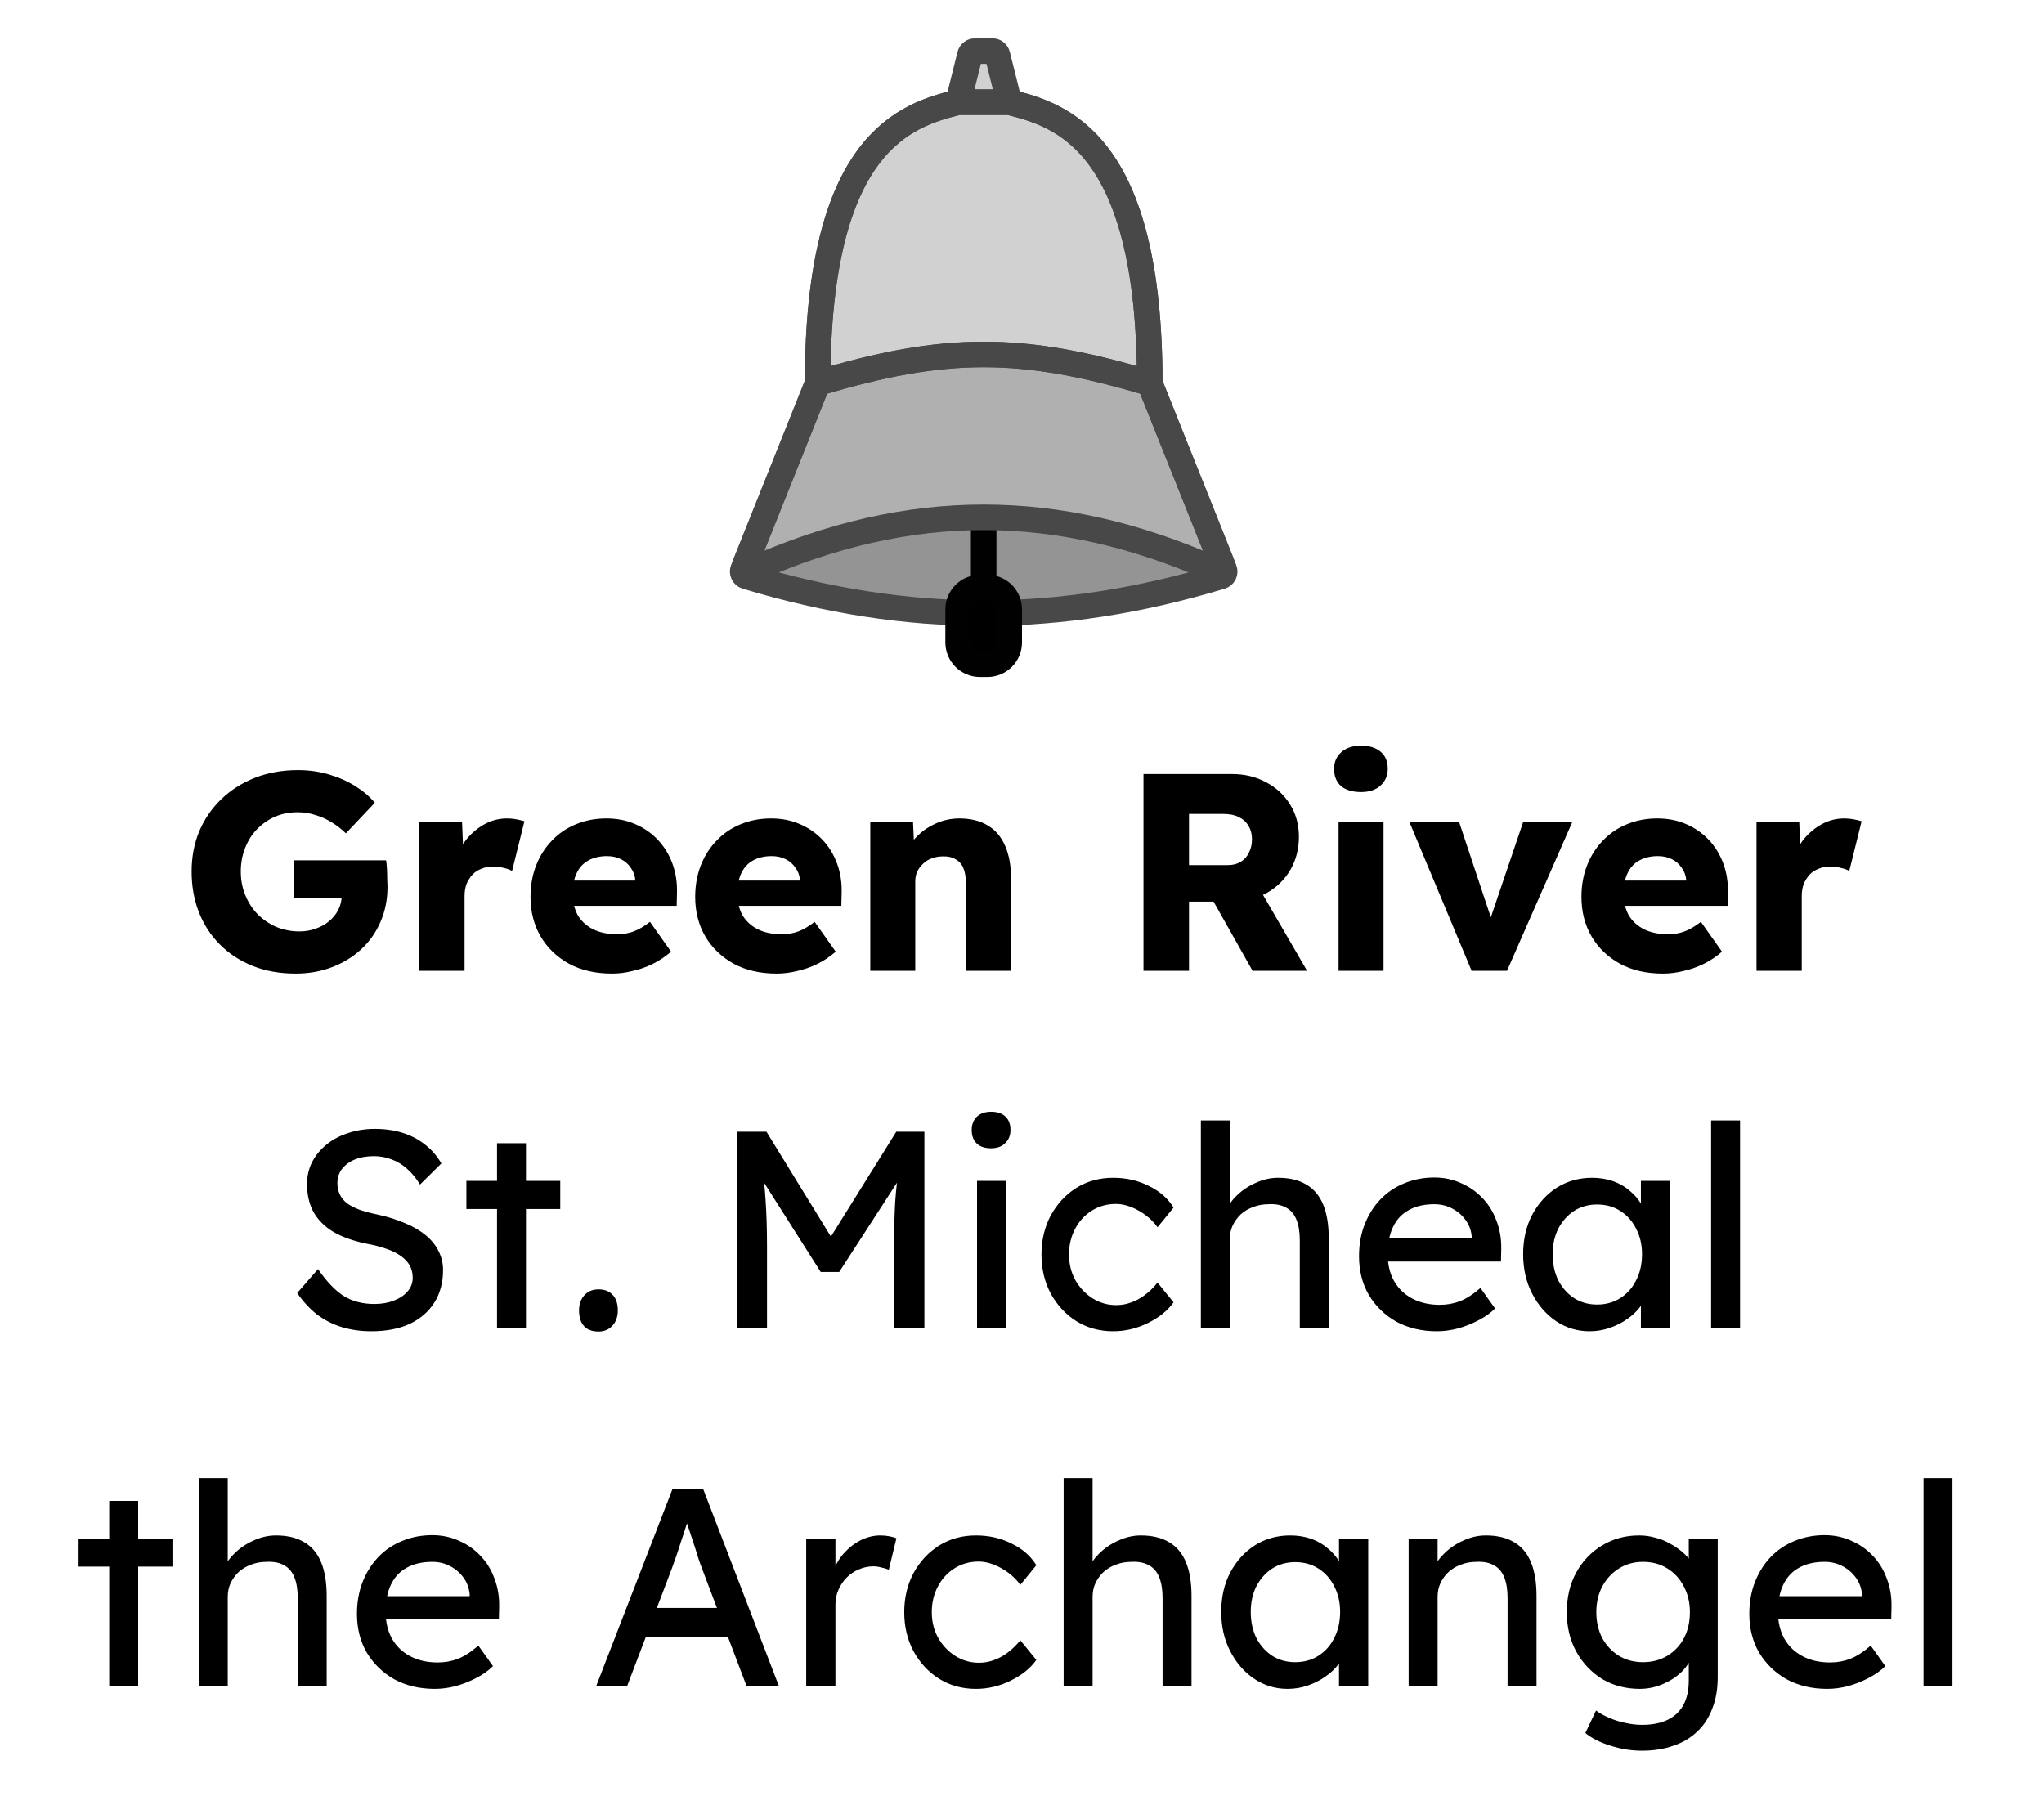 <svg width="80" height="71" viewBox="0 0 80 71" fill="none" xmlns="http://www.w3.org/2000/svg">
<path d="M11.57 38.11C10.954 38.11 10.396 38.011 9.898 37.813C9.399 37.615 8.97 37.336 8.611 36.977C8.252 36.618 7.977 36.196 7.786 35.712C7.595 35.221 7.5 34.689 7.5 34.117C7.5 33.545 7.599 33.021 7.797 32.544C8.002 32.06 8.292 31.638 8.666 31.279C9.04 30.92 9.48 30.641 9.986 30.443C10.499 30.245 11.056 30.146 11.658 30.146C12.083 30.146 12.483 30.201 12.857 30.311C13.238 30.421 13.583 30.571 13.891 30.762C14.199 30.953 14.459 31.173 14.672 31.422L13.539 32.621C13.355 32.445 13.165 32.298 12.967 32.181C12.776 32.064 12.571 31.972 12.351 31.906C12.131 31.833 11.896 31.796 11.647 31.796C11.324 31.796 11.027 31.855 10.756 31.972C10.492 32.089 10.257 32.254 10.052 32.467C9.854 32.672 9.7 32.918 9.59 33.204C9.48 33.483 9.425 33.787 9.425 34.117C9.425 34.447 9.484 34.755 9.601 35.041C9.718 35.327 9.88 35.576 10.085 35.789C10.29 35.994 10.532 36.159 10.811 36.284C11.097 36.401 11.401 36.46 11.724 36.46C11.951 36.46 12.164 36.423 12.362 36.35C12.567 36.277 12.743 36.178 12.89 36.053C13.037 35.928 13.154 35.782 13.242 35.613C13.33 35.437 13.374 35.25 13.374 35.052V34.766L13.616 35.14H11.493V33.677H15.112C15.127 33.758 15.137 33.868 15.145 34.007C15.152 34.146 15.156 34.282 15.156 34.414C15.163 34.546 15.167 34.645 15.167 34.711C15.167 35.21 15.075 35.668 14.892 36.086C14.716 36.497 14.466 36.852 14.144 37.153C13.821 37.454 13.44 37.688 13 37.857C12.56 38.026 12.083 38.11 11.57 38.11ZM16.412 38V32.159H18.084L18.161 34.062L17.831 33.699C17.919 33.384 18.062 33.101 18.26 32.852C18.466 32.603 18.704 32.405 18.975 32.258C19.247 32.111 19.536 32.038 19.844 32.038C19.976 32.038 20.097 32.049 20.207 32.071C20.325 32.093 20.431 32.119 20.526 32.148L20.042 34.095C19.962 34.044 19.852 34.003 19.712 33.974C19.58 33.937 19.441 33.919 19.294 33.919C19.133 33.919 18.983 33.948 18.843 34.007C18.704 34.058 18.587 34.135 18.491 34.238C18.396 34.341 18.319 34.462 18.26 34.601C18.209 34.74 18.183 34.898 18.183 35.074V38H16.412ZM23.954 38.11C23.309 38.11 22.748 37.982 22.271 37.725C21.794 37.461 21.424 37.105 21.16 36.658C20.896 36.203 20.764 35.686 20.764 35.107C20.764 34.66 20.837 34.249 20.984 33.875C21.131 33.501 21.336 33.178 21.6 32.907C21.864 32.628 22.176 32.416 22.535 32.269C22.902 32.115 23.302 32.038 23.734 32.038C24.145 32.038 24.519 32.111 24.856 32.258C25.201 32.405 25.498 32.61 25.747 32.874C25.997 33.138 26.187 33.45 26.319 33.809C26.451 34.168 26.51 34.561 26.495 34.986L26.484 35.459H21.831L21.578 34.469H25.054L24.867 34.678V34.458C24.852 34.275 24.794 34.113 24.691 33.974C24.596 33.827 24.468 33.714 24.306 33.633C24.145 33.552 23.962 33.512 23.756 33.512C23.47 33.512 23.224 33.571 23.019 33.688C22.821 33.798 22.671 33.963 22.568 34.183C22.465 34.396 22.414 34.66 22.414 34.975C22.414 35.298 22.48 35.58 22.612 35.822C22.752 36.057 22.95 36.24 23.206 36.372C23.47 36.504 23.782 36.57 24.141 36.57C24.39 36.57 24.61 36.533 24.801 36.46C24.999 36.387 25.212 36.262 25.439 36.086L26.264 37.252C26.037 37.45 25.795 37.611 25.538 37.736C25.282 37.861 25.017 37.952 24.746 38.011C24.482 38.077 24.218 38.11 23.954 38.11ZM30.399 38.11C29.754 38.11 29.193 37.982 28.716 37.725C28.24 37.461 27.869 37.105 27.605 36.658C27.341 36.203 27.209 35.686 27.209 35.107C27.209 34.66 27.283 34.249 27.429 33.875C27.576 33.501 27.781 33.178 28.045 32.907C28.309 32.628 28.621 32.416 28.98 32.269C29.347 32.115 29.747 32.038 30.179 32.038C30.59 32.038 30.964 32.111 31.301 32.258C31.646 32.405 31.943 32.61 32.192 32.874C32.442 33.138 32.632 33.45 32.764 33.809C32.896 34.168 32.955 34.561 32.94 34.986L32.929 35.459H28.276L28.023 34.469H31.499L31.312 34.678V34.458C31.298 34.275 31.239 34.113 31.136 33.974C31.041 33.827 30.913 33.714 30.751 33.633C30.59 33.552 30.407 33.512 30.201 33.512C29.915 33.512 29.67 33.571 29.464 33.688C29.266 33.798 29.116 33.963 29.013 34.183C28.911 34.396 28.859 34.66 28.859 34.975C28.859 35.298 28.925 35.58 29.057 35.822C29.197 36.057 29.395 36.24 29.651 36.372C29.915 36.504 30.227 36.57 30.586 36.57C30.836 36.57 31.056 36.533 31.246 36.46C31.444 36.387 31.657 36.262 31.884 36.086L32.709 37.252C32.482 37.45 32.24 37.611 31.983 37.736C31.727 37.861 31.463 37.952 31.191 38.011C30.927 38.077 30.663 38.11 30.399 38.11ZM34.062 38V32.159H35.734L35.789 33.347L35.437 33.479C35.517 33.215 35.66 32.977 35.866 32.764C36.078 32.544 36.331 32.368 36.625 32.236C36.918 32.104 37.226 32.038 37.549 32.038C37.989 32.038 38.359 32.13 38.66 32.313C38.96 32.489 39.188 32.757 39.342 33.116C39.496 33.468 39.573 33.901 39.573 34.414V38H37.802V34.557C37.802 34.322 37.769 34.128 37.703 33.974C37.637 33.82 37.534 33.706 37.395 33.633C37.263 33.552 37.098 33.516 36.9 33.523C36.746 33.523 36.603 33.549 36.471 33.6C36.339 33.644 36.225 33.714 36.13 33.809C36.034 33.897 35.957 34 35.899 34.117C35.847 34.234 35.822 34.363 35.822 34.502V38H34.953C34.747 38 34.571 38 34.425 38C34.278 38 34.157 38 34.062 38ZM44.755 38V30.3H48.22C48.711 30.3 49.155 30.406 49.551 30.619C49.954 30.832 50.269 31.125 50.497 31.499C50.724 31.866 50.838 32.284 50.838 32.753C50.838 33.237 50.724 33.673 50.497 34.062C50.269 34.443 49.958 34.744 49.562 34.964C49.166 35.184 48.718 35.294 48.22 35.294H46.537V38H44.755ZM49.023 38L47.065 34.524L48.979 34.249L51.157 38H49.023ZM46.537 33.864H48.055C48.245 33.864 48.41 33.824 48.55 33.743C48.696 33.655 48.806 33.534 48.88 33.38C48.96 33.226 49.001 33.05 49.001 32.852C49.001 32.654 48.957 32.482 48.869 32.335C48.781 32.181 48.652 32.064 48.484 31.983C48.322 31.902 48.124 31.862 47.89 31.862H46.537V33.864ZM52.39 38V32.159H54.15V38H52.39ZM53.27 31.004C52.94 31.004 52.68 30.927 52.489 30.773C52.306 30.612 52.214 30.384 52.214 30.091C52.214 29.827 52.31 29.611 52.5 29.442C52.691 29.273 52.948 29.189 53.27 29.189C53.6 29.189 53.857 29.27 54.04 29.431C54.224 29.585 54.315 29.805 54.315 30.091C54.315 30.362 54.22 30.582 54.029 30.751C53.846 30.92 53.593 31.004 53.27 31.004ZM57.597 38L55.155 32.159H57.102L58.554 36.526L58.125 36.57L59.621 32.159H61.546L58.983 38H57.597ZM65.086 38.11C64.441 38.11 63.88 37.982 63.403 37.725C62.926 37.461 62.556 37.105 62.292 36.658C62.028 36.203 61.896 35.686 61.896 35.107C61.896 34.66 61.969 34.249 62.116 33.875C62.263 33.501 62.468 33.178 62.732 32.907C62.996 32.628 63.308 32.416 63.667 32.269C64.034 32.115 64.433 32.038 64.866 32.038C65.277 32.038 65.651 32.111 65.988 32.258C66.333 32.405 66.63 32.61 66.879 32.874C67.128 33.138 67.319 33.45 67.451 33.809C67.583 34.168 67.642 34.561 67.627 34.986L67.616 35.459H62.963L62.71 34.469H66.186L65.999 34.678V34.458C65.984 34.275 65.926 34.113 65.823 33.974C65.728 33.827 65.599 33.714 65.438 33.633C65.277 33.552 65.093 33.512 64.888 33.512C64.602 33.512 64.356 33.571 64.151 33.688C63.953 33.798 63.803 33.963 63.7 34.183C63.597 34.396 63.546 34.66 63.546 34.975C63.546 35.298 63.612 35.58 63.744 35.822C63.883 36.057 64.081 36.24 64.338 36.372C64.602 36.504 64.914 36.57 65.273 36.57C65.522 36.57 65.742 36.533 65.933 36.46C66.131 36.387 66.344 36.262 66.571 36.086L67.396 37.252C67.169 37.45 66.927 37.611 66.67 37.736C66.413 37.861 66.149 37.952 65.878 38.011C65.614 38.077 65.35 38.11 65.086 38.11ZM68.748 38V32.159H70.42L70.497 34.062L70.167 33.699C70.255 33.384 70.398 33.101 70.596 32.852C70.802 32.603 71.04 32.405 71.311 32.258C71.583 32.111 71.872 32.038 72.18 32.038C72.312 32.038 72.433 32.049 72.543 32.071C72.661 32.093 72.767 32.119 72.862 32.148L72.378 34.095C72.298 34.044 72.188 34.003 72.048 33.974C71.916 33.937 71.777 33.919 71.63 33.919C71.469 33.919 71.319 33.948 71.179 34.007C71.04 34.058 70.923 34.135 70.827 34.238C70.732 34.341 70.655 34.462 70.596 34.601C70.545 34.74 70.519 34.898 70.519 35.074V38H68.748ZM14.536 52.11C14.118 52.11 13.729 52.055 13.37 51.945C13.018 51.835 12.695 51.67 12.402 51.45C12.116 51.223 11.859 50.944 11.632 50.614L12.446 49.679C12.805 50.192 13.15 50.548 13.48 50.746C13.81 50.944 14.202 51.043 14.657 51.043C14.936 51.043 15.189 50.999 15.416 50.911C15.643 50.823 15.823 50.702 15.955 50.548C16.087 50.394 16.153 50.218 16.153 50.02C16.153 49.888 16.131 49.763 16.087 49.646C16.043 49.529 15.973 49.422 15.878 49.327C15.79 49.232 15.673 49.144 15.526 49.063C15.387 48.982 15.222 48.913 15.031 48.854C14.84 48.788 14.62 48.733 14.371 48.689C13.975 48.608 13.63 48.502 13.337 48.37C13.044 48.238 12.798 48.073 12.6 47.875C12.402 47.677 12.255 47.453 12.16 47.204C12.065 46.947 12.017 46.661 12.017 46.346C12.017 46.038 12.083 45.752 12.215 45.488C12.354 45.224 12.541 44.997 12.776 44.806C13.018 44.608 13.3 44.458 13.623 44.355C13.946 44.245 14.294 44.19 14.668 44.19C15.064 44.19 15.427 44.241 15.757 44.344C16.087 44.447 16.38 44.601 16.637 44.806C16.894 45.004 17.106 45.25 17.275 45.543L16.439 46.368C16.292 46.126 16.127 45.924 15.944 45.763C15.761 45.594 15.559 45.47 15.339 45.389C15.119 45.301 14.884 45.257 14.635 45.257C14.349 45.257 14.1 45.301 13.887 45.389C13.674 45.477 13.506 45.602 13.381 45.763C13.264 45.917 13.205 46.1 13.205 46.313C13.205 46.467 13.234 46.61 13.293 46.742C13.352 46.867 13.44 46.98 13.557 47.083C13.682 47.178 13.847 47.266 14.052 47.347C14.257 47.42 14.503 47.486 14.789 47.545C15.192 47.633 15.552 47.747 15.867 47.886C16.182 48.018 16.45 48.176 16.67 48.359C16.89 48.542 17.055 48.748 17.165 48.975C17.282 49.202 17.341 49.448 17.341 49.712C17.341 50.203 17.227 50.629 17 50.988C16.773 51.347 16.45 51.626 16.032 51.824C15.614 52.015 15.115 52.11 14.536 52.11ZM19.453 52V44.751H20.586V52H19.453ZM18.254 47.325V46.225H21.928V47.325H18.254ZM23.422 52.121C23.18 52.121 22.993 52.051 22.861 51.912C22.729 51.765 22.663 51.56 22.663 51.296C22.663 51.054 22.733 50.856 22.872 50.702C23.011 50.548 23.195 50.471 23.422 50.471C23.664 50.471 23.851 50.544 23.983 50.691C24.115 50.83 24.181 51.032 24.181 51.296C24.181 51.538 24.111 51.736 23.972 51.89C23.833 52.044 23.649 52.121 23.422 52.121ZM28.832 52V44.3H29.998L32.803 48.865L32.242 48.854L35.08 44.3H36.18V52H34.992V48.843C34.992 48.183 35.007 47.589 35.036 47.061C35.073 46.533 35.131 46.009 35.212 45.488L35.366 45.895L32.847 49.789H32.121L29.679 45.939L29.8 45.488C29.881 45.979 29.936 46.485 29.965 47.006C30.002 47.519 30.02 48.132 30.02 48.843V52H28.832ZM38.24 52V46.225H39.373V52H38.24ZM38.79 44.949C38.548 44.949 38.361 44.887 38.229 44.762C38.097 44.637 38.031 44.461 38.031 44.234C38.031 44.021 38.097 43.849 38.229 43.717C38.368 43.585 38.555 43.519 38.79 43.519C39.032 43.519 39.219 43.581 39.351 43.706C39.483 43.831 39.549 44.007 39.549 44.234C39.549 44.447 39.479 44.619 39.34 44.751C39.208 44.883 39.024 44.949 38.79 44.949ZM43.567 52.11C43.032 52.11 42.552 51.978 42.126 51.714C41.708 51.45 41.375 51.091 41.125 50.636C40.883 50.181 40.762 49.672 40.762 49.107C40.762 48.542 40.883 48.033 41.125 47.578C41.375 47.123 41.708 46.764 42.126 46.5C42.552 46.236 43.032 46.104 43.567 46.104C44.081 46.104 44.546 46.21 44.964 46.423C45.39 46.628 45.712 46.911 45.932 47.27L45.305 48.04C45.188 47.871 45.038 47.717 44.854 47.578C44.671 47.439 44.477 47.329 44.271 47.248C44.066 47.167 43.868 47.127 43.677 47.127C43.325 47.127 43.01 47.215 42.731 47.391C42.46 47.56 42.244 47.794 42.082 48.095C41.921 48.396 41.84 48.733 41.84 49.107C41.84 49.481 41.925 49.818 42.093 50.119C42.262 50.412 42.486 50.647 42.764 50.823C43.043 50.999 43.351 51.087 43.688 51.087C43.886 51.087 44.077 51.054 44.26 50.988C44.451 50.922 44.634 50.823 44.81 50.691C44.986 50.559 45.151 50.398 45.305 50.207L45.932 50.977C45.698 51.307 45.36 51.578 44.92 51.791C44.488 52.004 44.037 52.11 43.567 52.11ZM47.001 52V43.86H48.134V47.413L47.936 47.545C48.009 47.288 48.152 47.054 48.365 46.841C48.578 46.621 48.831 46.445 49.124 46.313C49.417 46.174 49.718 46.104 50.026 46.104C50.466 46.104 50.833 46.192 51.126 46.368C51.419 46.537 51.639 46.797 51.786 47.149C51.933 47.501 52.006 47.945 52.006 48.48V52H50.873V48.557C50.873 48.227 50.829 47.956 50.741 47.743C50.653 47.523 50.517 47.365 50.334 47.27C50.151 47.167 49.923 47.123 49.652 47.138C49.432 47.138 49.23 47.175 49.047 47.248C48.864 47.314 48.702 47.409 48.563 47.534C48.431 47.659 48.325 47.805 48.244 47.974C48.171 48.135 48.134 48.311 48.134 48.502V52H47.573C47.478 52 47.382 52 47.287 52C47.192 52 47.096 52 47.001 52ZM56.238 52.11C55.644 52.11 55.116 51.985 54.654 51.736C54.199 51.479 53.84 51.131 53.576 50.691C53.319 50.251 53.191 49.745 53.191 49.173C53.191 48.718 53.264 48.304 53.411 47.93C53.558 47.556 53.759 47.233 54.016 46.962C54.28 46.683 54.592 46.471 54.951 46.324C55.318 46.17 55.714 46.093 56.139 46.093C56.513 46.093 56.861 46.166 57.184 46.313C57.507 46.452 57.785 46.647 58.02 46.896C58.262 47.145 58.445 47.442 58.57 47.787C58.702 48.124 58.764 48.495 58.757 48.898L58.746 49.382H54.027L53.774 48.48H57.767L57.602 48.667V48.403C57.58 48.161 57.499 47.945 57.36 47.754C57.221 47.563 57.045 47.413 56.832 47.303C56.619 47.193 56.388 47.138 56.139 47.138C55.743 47.138 55.409 47.215 55.138 47.369C54.867 47.516 54.661 47.736 54.522 48.029C54.383 48.315 54.313 48.671 54.313 49.096C54.313 49.499 54.397 49.851 54.566 50.152C54.735 50.445 54.973 50.673 55.281 50.834C55.589 50.995 55.945 51.076 56.348 51.076C56.634 51.076 56.898 51.028 57.14 50.933C57.389 50.838 57.657 50.665 57.943 50.416L58.515 51.219C58.339 51.395 58.123 51.549 57.866 51.681C57.617 51.813 57.349 51.919 57.063 52C56.784 52.073 56.509 52.11 56.238 52.11ZM62.21 52.11C61.734 52.11 61.297 51.978 60.901 51.714C60.513 51.45 60.201 51.091 59.966 50.636C59.732 50.181 59.614 49.668 59.614 49.096C59.614 48.517 59.732 48.003 59.966 47.556C60.208 47.101 60.531 46.746 60.934 46.489C61.345 46.232 61.803 46.104 62.309 46.104C62.61 46.104 62.885 46.148 63.134 46.236C63.384 46.324 63.6 46.449 63.783 46.61C63.974 46.764 64.128 46.944 64.245 47.149C64.37 47.354 64.447 47.574 64.476 47.809L64.223 47.721V46.225H65.367V52H64.223V50.625L64.487 50.548C64.443 50.746 64.352 50.94 64.212 51.131C64.08 51.314 63.908 51.479 63.695 51.626C63.49 51.773 63.259 51.89 63.002 51.978C62.753 52.066 62.489 52.11 62.21 52.11ZM62.507 51.065C62.852 51.065 63.156 50.981 63.42 50.812C63.684 50.643 63.89 50.412 64.036 50.119C64.19 49.818 64.267 49.477 64.267 49.096C64.267 48.722 64.19 48.388 64.036 48.095C63.89 47.802 63.684 47.571 63.42 47.402C63.156 47.233 62.852 47.149 62.507 47.149C62.17 47.149 61.869 47.233 61.605 47.402C61.349 47.571 61.143 47.802 60.989 48.095C60.843 48.388 60.769 48.722 60.769 49.096C60.769 49.477 60.843 49.818 60.989 50.119C61.143 50.412 61.349 50.643 61.605 50.812C61.869 50.981 62.17 51.065 62.507 51.065ZM66.971 52V43.86H68.104V52H66.971ZM4.275 66V58.751H5.408V66H4.275ZM3.076 61.325V60.225H6.75V61.325H3.076ZM7.781 66V57.86H8.914V61.413L8.716 61.545C8.79 61.288 8.933 61.054 9.145 60.841C9.358 60.621 9.611 60.445 9.904 60.313C10.198 60.174 10.498 60.104 10.806 60.104C11.246 60.104 11.613 60.192 11.906 60.368C12.2 60.537 12.42 60.797 12.566 61.149C12.713 61.501 12.786 61.945 12.786 62.48V66H11.653V62.557C11.653 62.227 11.609 61.956 11.521 61.743C11.433 61.523 11.298 61.365 11.114 61.27C10.931 61.167 10.704 61.123 10.432 61.138C10.212 61.138 10.011 61.175 9.827 61.248C9.644 61.314 9.483 61.409 9.343 61.534C9.211 61.659 9.105 61.805 9.024 61.974C8.951 62.135 8.914 62.311 8.914 62.502V66H8.353C8.258 66 8.163 66 8.067 66C7.972 66 7.877 66 7.781 66ZM17.018 66.11C16.424 66.11 15.896 65.985 15.434 65.736C14.98 65.479 14.62 65.131 14.356 64.691C14.1 64.251 13.971 63.745 13.971 63.173C13.971 62.718 14.045 62.304 14.191 61.93C14.338 61.556 14.54 61.233 14.796 60.962C15.06 60.683 15.372 60.471 15.731 60.324C16.098 60.17 16.494 60.093 16.919 60.093C17.293 60.093 17.642 60.166 17.964 60.313C18.287 60.452 18.566 60.647 18.8 60.896C19.042 61.145 19.226 61.442 19.35 61.787C19.482 62.124 19.545 62.495 19.537 62.898L19.526 63.382H14.807L14.554 62.48H18.547L18.382 62.667V62.403C18.36 62.161 18.28 61.945 18.14 61.754C18.001 61.563 17.825 61.413 17.612 61.303C17.4 61.193 17.169 61.138 16.919 61.138C16.523 61.138 16.19 61.215 15.918 61.369C15.647 61.516 15.442 61.736 15.302 62.029C15.163 62.315 15.093 62.671 15.093 63.096C15.093 63.499 15.178 63.851 15.346 64.152C15.515 64.445 15.753 64.673 16.061 64.834C16.369 64.995 16.725 65.076 17.128 65.076C17.414 65.076 17.678 65.028 17.92 64.933C18.17 64.838 18.437 64.665 18.723 64.416L19.295 65.219C19.119 65.395 18.903 65.549 18.646 65.681C18.397 65.813 18.129 65.919 17.843 66C17.565 66.073 17.29 66.11 17.018 66.11ZM23.335 66L26.316 58.3H27.526L30.485 66H29.22L27.46 61.358C27.438 61.307 27.394 61.182 27.328 60.984C27.269 60.786 27.199 60.566 27.119 60.324C27.038 60.082 26.965 59.862 26.899 59.664C26.833 59.459 26.789 59.327 26.767 59.268L27.02 59.257C26.976 59.382 26.921 59.539 26.855 59.73C26.796 59.921 26.73 60.122 26.657 60.335C26.591 60.548 26.525 60.749 26.459 60.94C26.393 61.123 26.338 61.277 26.294 61.402L24.545 66H23.335ZM24.655 64.086L25.095 62.942H28.593L29.099 64.086H24.655ZM31.554 66V60.225H32.698V62.04L32.588 61.6C32.668 61.321 32.804 61.068 32.995 60.841C33.193 60.614 33.416 60.434 33.666 60.302C33.922 60.17 34.186 60.104 34.458 60.104C34.582 60.104 34.7 60.115 34.81 60.137C34.927 60.159 35.019 60.185 35.085 60.214L34.788 61.446C34.7 61.409 34.601 61.38 34.491 61.358C34.388 61.329 34.285 61.314 34.183 61.314C33.985 61.314 33.794 61.354 33.611 61.435C33.435 61.508 33.277 61.615 33.138 61.754C33.006 61.886 32.899 62.044 32.819 62.227C32.738 62.403 32.698 62.597 32.698 62.81V66H31.554ZM38.196 66.11C37.661 66.11 37.181 65.978 36.755 65.714C36.337 65.45 36.004 65.091 35.754 64.636C35.512 64.181 35.391 63.672 35.391 63.107C35.391 62.542 35.512 62.033 35.754 61.578C36.004 61.123 36.337 60.764 36.755 60.5C37.181 60.236 37.661 60.104 38.196 60.104C38.709 60.104 39.175 60.21 39.593 60.423C40.019 60.628 40.341 60.911 40.561 61.27L39.934 62.04C39.817 61.871 39.666 61.717 39.483 61.578C39.3 61.439 39.105 61.329 38.9 61.248C38.695 61.167 38.497 61.127 38.306 61.127C37.954 61.127 37.639 61.215 37.36 61.391C37.089 61.56 36.873 61.794 36.711 62.095C36.55 62.396 36.469 62.733 36.469 63.107C36.469 63.481 36.553 63.818 36.722 64.119C36.891 64.412 37.114 64.647 37.393 64.823C37.672 64.999 37.98 65.087 38.317 65.087C38.515 65.087 38.706 65.054 38.889 64.988C39.08 64.922 39.263 64.823 39.439 64.691C39.615 64.559 39.78 64.398 39.934 64.207L40.561 64.977C40.327 65.307 39.989 65.578 39.549 65.791C39.117 66.004 38.666 66.11 38.196 66.11ZM41.63 66V57.86H42.763V61.413L42.565 61.545C42.638 61.288 42.781 61.054 42.994 60.841C43.207 60.621 43.46 60.445 43.753 60.313C44.046 60.174 44.347 60.104 44.655 60.104C45.095 60.104 45.462 60.192 45.755 60.368C46.048 60.537 46.268 60.797 46.415 61.149C46.562 61.501 46.635 61.945 46.635 62.48V66H45.502V62.557C45.502 62.227 45.458 61.956 45.37 61.743C45.282 61.523 45.146 61.365 44.963 61.27C44.78 61.167 44.552 61.123 44.281 61.138C44.061 61.138 43.859 61.175 43.676 61.248C43.493 61.314 43.331 61.409 43.192 61.534C43.06 61.659 42.954 61.805 42.873 61.974C42.8 62.135 42.763 62.311 42.763 62.502V66H42.202C42.107 66 42.011 66 41.916 66C41.821 66 41.725 66 41.63 66ZM50.394 66.11C49.917 66.11 49.481 65.978 49.085 65.714C48.696 65.45 48.385 65.091 48.15 64.636C47.915 64.181 47.798 63.668 47.798 63.096C47.798 62.517 47.915 62.003 48.15 61.556C48.392 61.101 48.715 60.746 49.118 60.489C49.529 60.232 49.987 60.104 50.493 60.104C50.794 60.104 51.069 60.148 51.318 60.236C51.567 60.324 51.783 60.449 51.967 60.61C52.157 60.764 52.312 60.944 52.429 61.149C52.553 61.354 52.63 61.574 52.66 61.809L52.407 61.721V60.225H53.551V66H52.407V64.625L52.671 64.548C52.627 64.746 52.535 64.94 52.396 65.131C52.264 65.314 52.092 65.479 51.879 65.626C51.673 65.773 51.443 65.89 51.186 65.978C50.937 66.066 50.672 66.11 50.394 66.11ZM50.691 65.065C51.035 65.065 51.34 64.981 51.604 64.812C51.868 64.643 52.073 64.412 52.22 64.119C52.374 63.818 52.451 63.477 52.451 63.096C52.451 62.722 52.374 62.388 52.22 62.095C52.073 61.802 51.868 61.571 51.604 61.402C51.34 61.233 51.035 61.149 50.691 61.149C50.353 61.149 50.053 61.233 49.789 61.402C49.532 61.571 49.327 61.802 49.173 62.095C49.026 62.388 48.953 62.722 48.953 63.096C48.953 63.477 49.026 63.818 49.173 64.119C49.327 64.412 49.532 64.643 49.789 64.812C50.053 64.981 50.353 65.065 50.691 65.065ZM55.133 66V60.225H56.266V61.413L56.068 61.545C56.141 61.288 56.284 61.054 56.497 60.841C56.709 60.621 56.962 60.445 57.256 60.313C57.549 60.174 57.85 60.104 58.158 60.104C58.598 60.104 58.965 60.192 59.258 60.368C59.551 60.537 59.771 60.797 59.918 61.149C60.065 61.501 60.138 61.945 60.138 62.48V66H59.005V62.557C59.005 62.227 58.961 61.956 58.873 61.743C58.785 61.523 58.649 61.365 58.466 61.27C58.282 61.167 58.055 61.123 57.784 61.138C57.564 61.138 57.362 61.175 57.179 61.248C56.995 61.314 56.834 61.409 56.695 61.534C56.563 61.659 56.456 61.805 56.376 61.974C56.303 62.135 56.266 62.311 56.266 62.502V66H55.705C55.609 66 55.514 66 55.419 66C55.324 66 55.228 66 55.133 66ZM64.26 68.53C63.849 68.53 63.438 68.464 63.028 68.332C62.624 68.207 62.298 68.042 62.049 67.837L62.467 66.957C62.614 67.067 62.786 67.162 62.984 67.243C63.182 67.331 63.391 67.397 63.611 67.441C63.831 67.492 64.047 67.518 64.26 67.518C64.663 67.518 65.001 67.452 65.272 67.32C65.543 67.188 65.749 66.994 65.888 66.737C66.027 66.48 66.097 66.161 66.097 65.78V64.669L66.218 64.746C66.181 64.973 66.06 65.193 65.855 65.406C65.657 65.611 65.407 65.78 65.107 65.912C64.806 66.044 64.498 66.11 64.183 66.11C63.633 66.11 63.142 65.982 62.709 65.725C62.283 65.461 61.946 65.105 61.697 64.658C61.447 64.203 61.323 63.686 61.323 63.107C61.323 62.528 61.444 62.014 61.686 61.567C61.935 61.112 62.273 60.757 62.698 60.5C63.13 60.236 63.614 60.104 64.15 60.104C64.37 60.104 64.582 60.133 64.788 60.192C64.993 60.243 65.184 60.32 65.36 60.423C65.536 60.518 65.694 60.625 65.833 60.742C65.972 60.859 66.086 60.984 66.174 61.116C66.262 61.248 66.317 61.373 66.339 61.49L66.097 61.578V60.225H67.23V65.648C67.23 66.11 67.16 66.517 67.021 66.869C66.889 67.228 66.695 67.529 66.438 67.771C66.181 68.02 65.87 68.207 65.503 68.332C65.136 68.464 64.722 68.53 64.26 68.53ZM64.304 65.065C64.663 65.065 64.982 64.981 65.261 64.812C65.54 64.643 65.756 64.412 65.91 64.119C66.064 63.826 66.141 63.488 66.141 63.107C66.141 62.726 66.06 62.388 65.899 62.095C65.745 61.794 65.528 61.56 65.25 61.391C64.978 61.222 64.663 61.138 64.304 61.138C63.952 61.138 63.636 61.226 63.358 61.402C63.087 61.571 62.87 61.805 62.709 62.106C62.555 62.399 62.478 62.733 62.478 63.107C62.478 63.481 62.555 63.818 62.709 64.119C62.87 64.412 63.087 64.643 63.358 64.812C63.636 64.981 63.952 65.065 64.304 65.065ZM71.513 66.11C70.919 66.11 70.391 65.985 69.929 65.736C69.475 65.479 69.115 65.131 68.851 64.691C68.595 64.251 68.466 63.745 68.466 63.173C68.466 62.718 68.54 62.304 68.686 61.93C68.833 61.556 69.035 61.233 69.291 60.962C69.555 60.683 69.867 60.471 70.226 60.324C70.593 60.17 70.989 60.093 71.414 60.093C71.788 60.093 72.137 60.166 72.459 60.313C72.782 60.452 73.061 60.647 73.295 60.896C73.537 61.145 73.721 61.442 73.845 61.787C73.977 62.124 74.04 62.495 74.032 62.898L74.021 63.382H69.302L69.049 62.48H73.042L72.877 62.667V62.403C72.855 62.161 72.775 61.945 72.635 61.754C72.496 61.563 72.32 61.413 72.107 61.303C71.895 61.193 71.664 61.138 71.414 61.138C71.018 61.138 70.685 61.215 70.413 61.369C70.142 61.516 69.937 61.736 69.797 62.029C69.658 62.315 69.588 62.671 69.588 63.096C69.588 63.499 69.673 63.851 69.841 64.152C70.01 64.445 70.248 64.673 70.556 64.834C70.864 64.995 71.22 65.076 71.623 65.076C71.909 65.076 72.173 65.028 72.415 64.933C72.665 64.838 72.932 64.665 73.218 64.416L73.79 65.219C73.614 65.395 73.398 65.549 73.141 65.681C72.892 65.813 72.624 65.919 72.338 66C72.06 66.073 71.785 66.11 71.513 66.11ZM75.286 66V57.86H76.419V66H75.286Z" fill="black"/>
<path d="M29 22.5C35.5 24.5 41.5 24.5 48 22.5C41.5 19.5 35.5 19.5 29 22.5Z" fill="#949494"/>
<path d="M29 22.5L32 15C37 13.5 40 13.5 45 15L48 22.5C41.5 19.5 35.5 19.5 29 22.5Z" fill="#B0B0B0"/>
<path d="M32.001 14.726C32.068 5.481 35.519 4.495 37.5 4L37.962 2.151C37.984 2.062 38.064 2 38.156 2H38.844C38.936 2 39.016 2.062 39.038 2.151L39.5 4C41.481 4.495 44.932 5.481 44.999 14.726C45 14.86 44.869 14.961 44.741 14.923C39.981 13.526 37.019 13.526 32.259 14.923C32.131 14.961 32 14.86 32.001 14.726Z" fill="#D1D1D1"/>
<path d="M32 15L29.081 22.298C29.037 22.407 29.096 22.53 29.208 22.564C35.559 24.479 41.441 24.479 47.792 22.564C47.904 22.53 47.963 22.407 47.919 22.298L45 15M32 15C32 5.537 35.473 4.508 37.477 4.006C37.492 4.002 37.508 4 37.525 4H39.475C39.492 4 39.508 4.002 39.523 4.006C41.527 4.508 45 5.537 45 15M32 15C37 13.5 40 13.5 45 15" stroke="#484848"/>
<path d="M38.354 23H38.5H38.646C38.873 23 39.09 23.09 39.25 23.25C39.41 23.41 39.5 23.627 39.5 23.854V25.146C39.5 25.373 39.41 25.59 39.25 25.75C39.09 25.91 38.873 26 38.646 26H38.354C38.127 26 37.91 25.91 37.75 25.75C37.59 25.59 37.5 25.373 37.5 25.146V23.854C37.5 23.627 37.59 23.41 37.75 23.25C37.91 23.09 38.127 23 38.354 23Z" fill="black"/>
<path d="M38.5 20.25V23M38.5 23H38.354C38.127 23 37.91 23.09 37.75 23.25V23.25C37.59 23.41 37.5 23.627 37.5 23.854V25.146C37.5 25.373 37.59 25.59 37.75 25.75V25.75C37.91 25.91 38.127 26 38.354 26H38.646C38.873 26 39.09 25.91 39.25 25.75V25.75C39.41 25.59 39.5 25.373 39.5 25.146V23.854C39.5 23.627 39.41 23.41 39.25 23.25V23.25C39.09 23.09 38.873 23 38.646 23H38.5Z" stroke="#010101"/>
<path d="M32 15L29.186 22.034C29.119 22.202 29.293 22.366 29.459 22.293C35.63 19.569 41.37 19.569 47.541 22.293C47.707 22.366 47.881 22.202 47.813 22.034L45 15M32 15C32 5.5 35.5 4.5 37.5 4M32 15C37 13.5 40 13.5 45 15M45 15C45 5.5 41.5 4.5 39.5 4M39.5 4H37.5M39.5 4L39.038 2.151C39.016 2.062 38.936 2 38.844 2H38.156C38.064 2 37.984 2.062 37.962 2.151L37.5 4" stroke="#484848"/>
</svg>
